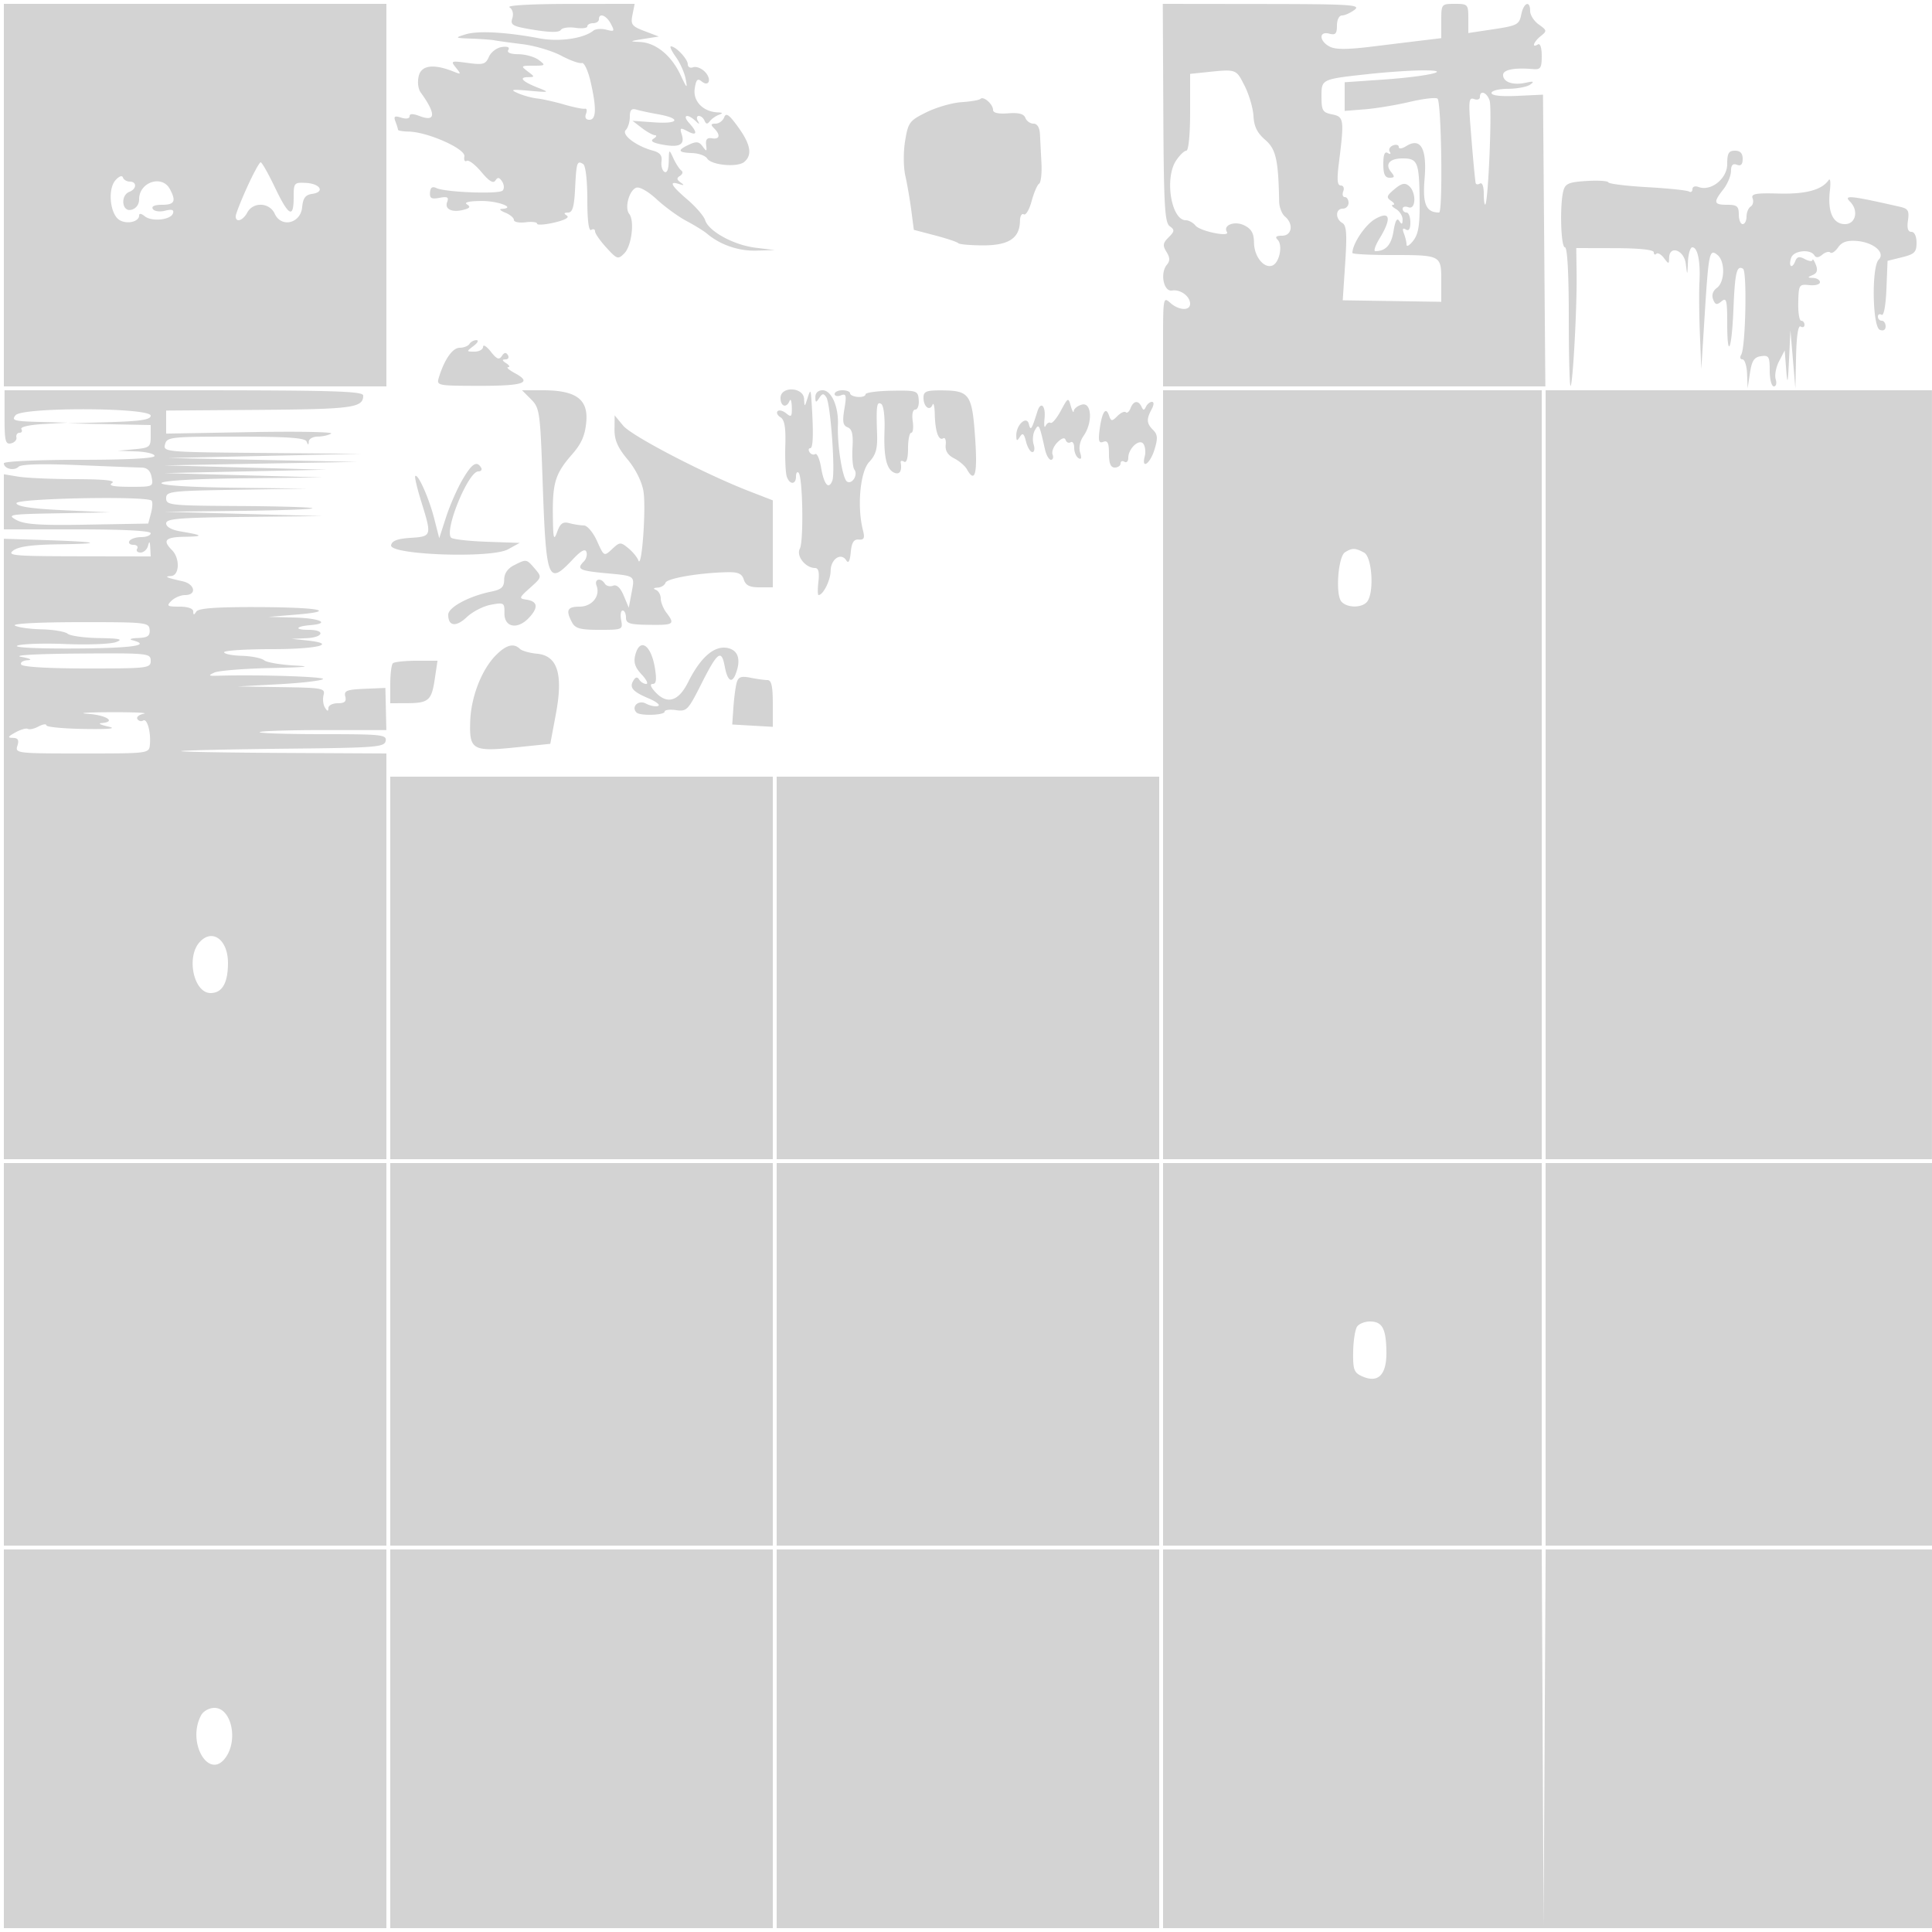 <svg xmlns="http://www.w3.org/2000/svg" width="500" height="500"><path d="M1 50.5V100h99V1H1v49.5M131.857 1.89c.81.514 1.103 1.66.728 2.844-.562 1.77.043 2.092 5.643 3.001 4.205.683 6.483.686 6.911.012.352-.554 2.039-.801 3.75-.55 1.711.251 3.111.085 3.111-.37S152.675 6 153.5 6s1.5-.45 1.5-1c0-1.771 1.895-1.065 3.078 1.146 1.046 1.955.943 2.093-1.162 1.542-1.272-.332-2.785-.22-3.364.25-2.509 2.037-8.881 2.948-13.919 1.99-8.558-1.627-15.969-2.029-19.133-1.039-2.896.907-2.844.945 1.5 1.102 2.475.089 5.175.291 6 .45.825.158 4.079.605 7.232.993 3.153.388 7.653 1.725 10 2.972 2.347 1.246 4.751 2.104 5.341 1.906.59-.198 1.602 1.935 2.25 4.74 1.593 6.905 1.504 9.948-.292 9.948-.912 0-1.244-.584-.877-1.541.325-.847.199-1.443-.281-1.323-.48.119-2.898-.369-5.373-1.085s-5.625-1.423-7-1.572c-1.375-.148-3.625-.769-5-1.378-2.094-.928-1.606-1.028 3-.614 5.191.466 5.321.424 2.322-.747-4.054-1.582-5.19-2.731-2.739-2.772 1.879-.031 1.878-.061-.024-1.5C134.729 17.084 134.811 17 138 17s3.271-.084 1.441-1.468c-1.067-.808-3.43-1.483-5.25-1.5-2.117-.021-3.068-.423-2.639-1.116.427-.69-.188-.963-1.691-.75-1.299.184-2.796 1.325-3.327 2.535-.857 1.952-1.48 2.132-5.5 1.585-4.319-.587-4.463-.529-3.034 1.236 1.38 1.705 1.341 1.788-.5 1.047-5.225-2.104-8.421-1.731-9.123 1.065-.384 1.529-.177 3.359.483 4.271 4.013 5.545 3.935 7.728-.221 6.148-1.806-.687-2.639-.674-2.639.039 0 .612-.889.761-2.151.36-1.744-.553-2.028-.361-1.5 1.014.358.934.651 1.886.651 2.116 0 .23 1.237.441 2.75.47 4.94.092 14.789 4.472 14.433 6.418-.174.952.097 1.475.603 1.162.506-.312 2.207.976 3.781 2.863 2.001 2.4 3.097 3.067 3.647 2.218.594-.917 1.02-.849 1.744.279.527.82.58 1.87.117 2.333-.968.968-14.81.446-17.11-.646-1.078-.511-1.578-.17-1.677 1.144-.112 1.496.378 1.772 2.449 1.376 2.047-.391 2.465-.167 1.99 1.07-.72 1.876 1.25 2.811 4.261 2.024 1.646-.43 1.853-.778.847-1.416-.828-.525.635-.852 3.856-.862 4.37-.013 9.045 1.858 5.118 2.048-.72.035-.297.471.941.968 1.238.498 2.25 1.348 2.25 1.889 0 .542 1.35.814 3 .605 1.65-.209 3-.045 3 .365 0 .409 2.006.278 4.457-.291 2.728-.633 3.989-1.332 3.25-1.801-.866-.551-.78-.772.308-.783 1.155-.011 1.587-1.493 1.823-6.255.337-6.791.502-7.286 2.095-6.301.62.383 1.067 4.218 1.067 9.159 0 5.412.363 8.276 1 7.882.55-.34 1-.169 1 .379 0 .549 1.317 2.44 2.928 4.203 2.762 3.024 3.024 3.109 4.637 1.496 1.899-1.899 2.712-8.435 1.273-10.232-1.235-1.543-.028-6.059 1.807-6.763.853-.328 3.075.928 5.321 3.006 2.121 1.962 5.584 4.482 7.695 5.599 2.112 1.116 4.514 2.602 5.339 3.301 3.388 2.869 8.14 4.504 12.7 4.37l4.8-.141-5-.617c-5.633-.696-12.089-4.231-13.007-7.123-.336-1.057-2.384-3.441-4.552-5.296-4.256-3.643-4.96-4.947-2.191-4.056 1.333.429 1.427.332.393-.407-1.041-.743-1.074-1.143-.143-1.719.667-.412.816-1.031.329-1.375-.486-.344-1.404-1.75-2.039-3.125-1.148-2.485-1.155-2.48-1.222.809-.042 2.039-.47 3.06-1.116 2.661-.576-.356-.914-1.583-.75-2.727.217-1.515-.404-2.27-2.288-2.781-4.298-1.166-8.163-4.113-6.965-5.311.578-.578 1.051-2.116 1.051-3.418 0-1.784.431-2.241 1.75-1.854.963.283 3.442.814 5.511 1.181 6.093 1.08 5.511 2.559-.831 2.109l-5.734-.407 2.402 1.847c1.321 1.015 2.852 1.863 3.402 1.884.55.021.393.422-.349.892-.945.6-.267 1.058 2.267 1.534 4.394.824 5.87.064 5.028-2.589-.562-1.772-.395-1.873 1.459-.881 2.515 1.346 2.713.391.44-2.12-1.85-2.045-.502-2.532 1.602-.579 1.077 1 1.205 1 .641 0-.388-.687-.267-1.25.27-1.25.536 0 1.204.562 1.483 1.25.36.89.745.933 1.333.15.454-.605 1.501-1.357 2.326-1.671 1.178-.449 1.117-.588-.285-.65-3.747-.166-6.396-2.896-5.924-6.106.343-2.337.737-2.78 1.737-1.95 1.996 1.657 2.762-.59.852-2.5-.901-.901-2.255-1.401-3.009-1.112-.754.289-1.371-.065-1.371-.787 0-1.343-3.093-4.624-4.359-4.624-.385 0 .191 1.237 1.282 2.75 1.09 1.512 2.237 4.1 2.547 5.75.484 2.574.293 2.419-1.345-1.093-2.364-5.067-6.415-8.362-10.51-8.549-2.797-.127-2.707-.207.885-.776l4-.634-3.689-1.403c-3.305-1.257-3.631-1.697-3.125-4.224L164.25 1l-16.875.015c-9.808.009-16.307.376-15.518.875m169.208 27.324c.117 23.893.369 28.383 1.647 29.318 1.33.972 1.297 1.316-.277 2.89-1.485 1.485-1.578 2.119-.553 3.76.921 1.475.947 2.319.103 3.336-1.815 2.187-.84 7.043 1.339 6.671 2.155-.367 4.676 1.484 4.676 3.433 0 1.891-2.951 1.733-5.171-.277-1.762-1.594-1.829-1.228-1.829 10V100h98.937l-.304-37.75-.305-37.75-6.664.312c-4.232.198-6.664-.075-6.664-.75 0-.584 1.913-1.069 4.25-1.077 2.337-.009 4.925-.495 5.75-1.081 1.162-.825.898-.935-1.171-.486-3.286.714-5.829-.17-5.829-2.025 0-1.356 2.923-1.926 7.75-1.511 1.952.168 2.25-.282 2.25-3.403 0-2.143-.404-3.347-1-2.979-1.706 1.054-1.098-.702.75-2.167 1.646-1.305 1.617-1.482-.5-2.982-1.238-.877-2.25-2.44-2.25-3.473 0-2.886-1.68-2.226-2.307.906-.514 2.572-1.058 2.86-7.125 3.774l-6.568.99V4.774C380 1.128 379.882 1 376.5 1c-3.474 0-3.5.033-3.5 4.439v4.438l-4.25.511a7212.11 7212.11 0 0 0-13.422 1.639c-6.738.828-9.723.832-11.25.015-2.717-1.454-2.777-4.038-.078-3.332 1.624.425 2 .031 2-2.093 0-1.49.564-2.617 1.309-2.617.72 0 2.182-.661 3.25-1.468 1.723-1.304-.953-1.472-23.845-1.5L300.928 1l.137 28.214m10.685-10.486l-3.75.393v9.939c0 5.804-.407 9.94-.977 9.94-.537 0-1.744 1.171-2.682 2.602C301.343 46.178 303.128 57 306.88 57c.77 0 1.899.62 2.51 1.379 1.181 1.466 9.01 3.077 8.143 1.675-1.106-1.79 1.995-2.974 4.506-1.721 1.836.916 2.47 2.045 2.495 4.446.038 3.618 2.569 6.779 4.756 5.94 1.825-.7 2.758-5.271 1.361-6.668-.735-.735-.389-1.051 1.149-1.051 2.572 0 3.033-3.064.747-4.961-.799-.663-1.476-2.406-1.503-3.873-.199-10.826-.825-13.581-3.633-15.996-2.043-1.758-2.876-3.453-3.014-6.137-.105-2.04-1.146-5.581-2.314-7.871-2.232-4.374-2.018-4.303-10.333-3.434m42.75.402c-12.641 1.372-12.5 1.306-12.5 5.914 0 3.575.297 4.065 2.764 4.559 3.059.612 3.156 1.321 1.73 12.647-.537 4.259-.407 5.75.498 5.75.675 0 .965.671.646 1.5-.316.825-.139 1.5.393 1.5.533 0 .969.675.969 1.5s-.675 1.5-1.5 1.5c-1.884 0-1.967 2.63-.117 3.7 1.097.635 1.252 2.78.75 10.408l-.633 9.608 12.75.195 12.75.195V72.66c0-6.649-.021-6.66-13.082-6.66-5.455 0-9.918-.239-9.918-.532 0-2.352 3.308-7.299 5.867-8.775 3.914-2.257 4.371-.236 1.144 5.057-1.09 1.788-1.575 3.25-1.078 3.25 2.683 0 4.14-1.604 4.713-5.19.432-2.697.906-3.545 1.479-2.641.651 1.026.848.941.86-.369.008-.935-.773-2.159-1.735-2.72-.962-.561-1.3-1.04-.75-1.065.55-.025.325-.498-.5-1.051-1.279-.857-1.15-1.298.879-2.999 1.83-1.534 2.697-1.732 3.75-.858 1.944 1.613 1.835 6.285-.129 5.531-.825-.316-1.5-.139-1.5.393 0 .533.45.969 1 .969s1 1.152 1 2.559c0 1.699-.393 2.316-1.17 1.836-.798-.493-.957-.168-.5 1.023.369.96.68 2.271.692 2.914.012.642.8.158 1.75-1.076 1.344-1.746 1.705-4.101 1.625-10.608C367.277 41.945 366.886 41 363 41c-3.398 0-4.656 1.505-2.964 3.544.974 1.173.894 1.456-.414 1.456-1.192 0-1.622-.943-1.622-3.559 0-2.436.364-3.334 1.155-2.846.674.417.884.277.505-.336-.357-.577.024-1.307.846-1.623.822-.315 1.494-.134 1.494.404 0 .559.821.465 1.919-.221 3.743-2.338 5.418.616 4.766 8.404-.555 6.612.37 8.777 3.749 8.777 1.02 0 .609-28.855-.42-29.491-.542-.335-3.804.058-7.25.873-3.445.816-8.627 1.672-11.514 1.904l-5.25.42v-7.42l9.795-.675c11.881-.818 18.901-2.465 10.205-2.394-3.025.024-9.1.435-13.5.913m28.5 5.977c0 .609-.685.844-1.521.523-1.312-.503-1.439.482-.919 7.143.563 7.21 1.058 12.633 1.326 14.536.063.445.564.531 1.114.191.588-.363 1 .712 1 2.608 0 1.774.181 3.038.403 2.809.768-.796 1.767-24.807 1.116-26.856-.686-2.163-2.519-2.857-2.519-.954m-129.255.482c-.314.314-2.523.697-4.908.851-2.385.153-6.453 1.322-9.039 2.596-4.417 2.175-4.753 2.623-5.548 7.39-.48 2.88-.457 6.803.053 9.074.495 2.2 1.191 6.246 1.548 8.991l.649 4.992 5.5 1.443c3.025.794 5.725 1.698 6 2.009.275.311 3.2.565 6.5.565 6.591 0 9.403-1.874 9.467-6.309.018-1.27.462-2.044.986-1.72.525.324 1.437-1.205 2.028-3.399.59-2.193 1.46-4.227 1.933-4.519.473-.292.749-2.674.613-5.292l-.386-7.511c-.089-1.742-.703-2.75-1.672-2.75-.843 0-1.789-.67-2.104-1.49-.402-1.048-1.726-1.399-4.468-1.182-2.529.2-3.897-.111-3.897-.887 0-1.472-2.471-3.637-3.255-2.852m-66.335 4.785c-.343.894-1.341 1.626-2.217 1.626-1.239 0-1.326.267-.393 1.2 1.731 1.731 1.475 2.934-.55 2.594-1.241-.209-1.678.288-1.503 1.706.216 1.745.102 1.798-.893.412-.91-1.269-1.613-1.37-3.489-.5-3.167 1.467-2.964 2.066.743 2.2 1.707.061 3.464.696 3.905 1.409 1.068 1.728 7.825 2.359 9.588.895 2.16-1.792 1.677-4.549-1.584-9.051-2.343-3.235-3.117-3.769-3.607-2.491M447 42.474c0 3.777-4.233 7.141-7.437 5.912-.867-.333-1.563-.081-1.563.566 0 .641-.407.914-.905.606-.498-.307-5.336-.81-10.75-1.116-5.415-.307-9.957-.869-10.093-1.25-.137-.381-2.682-.54-5.657-.355-4.549.284-5.499.68-5.987 2.5-.974 3.63-.679 14.663.392 14.663.63 0 1 6.722 1 18.167 0 9.991.21 17.957.466 17.7.609-.609 1.678-20.5 1.559-29.018l-.092-6.651 10.033.024c6.29.015 10.034.413 10.034 1.067 0 .575.293.751.651.393.358-.358 1.244.13 1.968 1.084 1.249 1.644 1.319 1.643 1.349-.016.062-3.392 3.866-2.068 4.309 1.5.397 3.2.405 3.192.563-.5.088-2.062.601-3.75 1.141-3.75 1.372 0 2.126 3.697 1.834 9-.136 2.475-.084 8.55.115 13.5l.362 9 .88-14c1.023-16.264 1.233-17.239 3.34-15.49 2 1.66 1.891 6.975-.174 8.485-1.044.763-1.412 1.87-.989 2.973.549 1.431.951 1.528 2.163.522 1.293-1.073 1.488-.343 1.488 5.554 0 9.797 1.182 7.174 1.614-3.581.38-9.436.85-11.412 2.477-10.407 1.085.671.666 20.41-.472 22.252-.406.656-.26 1.192.322 1.192.582 0 1.123 1.688 1.201 3.75l.142 3.75.608-4c.48-3.16 1.081-4.067 2.858-4.32 2.017-.286 2.25.102 2.25 3.75 0 2.239.48 4.07 1.067 4.07s.804-.832.481-1.848c-.323-1.017.07-3.114.871-4.659l1.458-2.811.381 4.909c.326 4.188.434 3.808.742-2.591l.36-7.5.64 7.5.64 7.5.18-8.309c.114-5.243.549-8.081 1.18-7.691.55.34 1 .141 1-.441S466.612 83 466.137 83s-.813-2.138-.75-4.75c.109-4.562.222-4.739 2.863-4.462 1.512.158 2.75-.179 2.75-.75s-.788-1.07-1.75-1.108c-1.539-.062-1.556-.152-.137-.75 1.151-.485 1.386-1.253.82-2.68-.436-1.1-.824-1.647-.863-1.215-.038.432-.925.328-1.97-.232-1.467-.785-2.042-.646-2.524.608-.343.894-.848 1.4-1.123 1.125-.275-.275-.216-1.239.13-2.143.699-1.819 4.929-2.242 5.947-.594.442.714 1.105.669 2.083-.143.79-.655 1.722-.905 2.071-.555.35.35 1.251-.241 2.002-1.313.995-1.42 2.318-1.875 4.875-1.673 4.305.339 7.448 3.026 5.646 4.828-1.878 1.878-1.628 17.432.293 18.169.914.35 1.5.001 1.5-.893 0-.808-.45-1.469-1-1.469s-1-.477-1-1.059.43-.793.956-.468c.564.349 1.076-2.388 1.25-6.691l.294-7.282 3.75-.926c3.229-.798 3.75-1.319 3.75-3.75 0-1.68-.538-2.824-1.327-2.824-.901 0-1.187-.948-.893-2.954.361-2.457.037-3.045-1.923-3.492-13.001-2.966-14.863-3.16-13.057-1.354 2.275 2.275 1.469 5.8-1.325 5.8-3.104 0-4.537-3.174-3.904-8.65.245-2.117.104-3.355-.313-2.75-1.758 2.552-5.921 3.674-12.944 3.489-6.012-.16-7.194.061-6.734 1.258.306.798.076 1.748-.512 2.111-.587.363-1.068 1.533-1.068 2.601S451.55 58 451 58s-1-1.125-1-2.5c0-2.111-.467-2.5-3-2.5-3.502 0-3.654-.607-1-4 1.076-1.375 1.966-3.498 1.978-4.719.015-1.556.469-2.047 1.522-1.643 1.041.4 1.5-.069 1.5-1.531 0-1.44-.633-2.107-2-2.107-1.616 0-2 .667-2 3.474M63.937 48.478C62.322 52.041 61 55.416 61 55.978c0 1.738 1.873 1.127 3-.978 1.507-2.817 5.757-2.628 7.098.316 1.689 3.707 6.688 2.53 7.096-1.671.235-2.411.845-3.221 2.614-3.472 3.344-.474 2.09-2.644-1.64-2.836-3.045-.157-3.168-.012-3.168 3.75 0 5.559-1.29 4.871-4.852-2.587-1.708-3.575-3.368-6.5-3.689-6.5-.322 0-1.906 2.915-3.522 6.478M29.86 46.673c-2.089 2.402-1.336 9.002 1.18 10.348 2.01 1.076 4.96.332 4.96-1.25 0-.605.583-.532 1.44.179 1.8 1.494 6.761.991 7.331-.744.304-.927-.281-1.116-2.064-.669-1.389.349-2.784.147-3.157-.456-.423-.685.453-1.081 2.391-1.081 3.242 0 3.703-.927 2.024-4.066C41.936 45.143 36 47.118 36 51.583c0 1.343-.77 2.385-2 2.707-2.454.641-2.923-3.722-.5-4.652 1.901-.729 1.962-2.638.083-2.638-.779 0-1.578-.485-1.775-1.077-.206-.617-1.037-.297-1.948.75M121.5 89c-.34.55-1.48 1-2.533 1-1.843 0-3.939 2.988-5.381 7.667-.657 2.131-.486 2.167 10.354 2.185 11.617.019 13.914-.784 9.34-3.264-1.529-.83-2.33-1.533-1.78-1.563.55-.031.325-.492-.5-1.025-1.09-.704-1.142-.974-.191-.985.72-.008 1.001-.513.625-1.122-.477-.772-.951-.696-1.566.25-.695 1.068-1.302.825-2.853-1.143-1.084-1.375-1.981-1.937-1.993-1.25-.012.688-1.008 1.25-2.213 1.25-2.141 0-2.147-.033-.25-1.468 1.067-.808 1.405-1.483.75-1.5-.655-.018-1.469.418-1.809.968M1.176 108.056c0 6.058.236 7.005 1.662 6.691.914-.201 1.549-.902 1.412-1.556-.138-.655.227-1.191.809-1.191.582 0 .794-.428.471-.952-.34-.55 2.056-1.101 5.691-1.307l6.279-.356-7.372-.192c-6.518-.171-7.224-.372-6.093-1.735 1.772-2.136 34.965-2.016 34.965.126 0 1.028-2.557 1.425-10.75 1.67l-10.75.321 10.75.213L39 110v2.943c0 2.735-.3 2.969-4.25 3.325l-4.25.383 4.75.174c2.612.096 4.75.625 4.75 1.175 0 .632-7.167 1-19.5 1-10.776 0-19.5.4-19.5.893 0 1.416 2.652 2.055 3.794.913.678-.678 6.005-.829 15.372-.435 7.884.332 15.296.618 16.471.637 1.468.023 2.286.81 2.612 2.513.463 2.421.331 2.479-5.638 2.464-4.314-.011-5.67-.301-4.611-.985 1.019-.659-2.025-.978-9.5-.996-6.05-.014-12.687-.305-14.75-.646l-3.75-.62V137h19c12 0 19 .368 19 1 0 .55-1.098 1-2.441 1-1.343 0-2.719.45-3.059 1-.34.55.11 1 1 1s1.34.45 1 1c-.34.55.051 1 .868 1s1.691-.787 1.943-1.75c.344-1.317.486-1.193.573.5L39 144l-18.75-.032c-16.705-.028-18.538-.192-16.809-1.5 1.374-1.039 4.878-1.508 12-1.604 11.92-.162 10.091-.643-4.191-1.104L1 139.429V300h99V195l-27.75-.15c-15.263-.082-26.625-.304-25.25-.494 1.375-.189 13.744-.459 27.487-.6 22.884-.234 25.016-.403 25.323-2.006.31-1.61-.999-1.75-16.403-1.75-9.207 0-16.501-.239-16.209-.531.292-.292 7.79-.529 16.661-.526l16.13.005-.125-5.457-.126-5.457-5.414.233c-4.602.198-5.346.496-4.963 1.983.337 1.307-.158 1.75-1.955 1.75-1.323 0-2.413.563-2.421 1.25-.012.917-.245.888-.878-.111-.474-.748-.64-2.211-.368-3.25.461-1.763-.262-1.9-10.872-2.059l-11.367-.171 10.668-.579c5.867-.319 11.005-.918 11.417-1.33.626-.628-16.6-1.183-27.085-.873-2.575.076-2.717-.041-1-.824 1.1-.502 7.85-1.032 15-1.179 8.397-.171 10.536-.391 6.042-.62-3.827-.195-7.513-.815-8.19-1.377-.677-.562-3.284-1.081-5.792-1.153-2.508-.072-4.56-.489-4.56-.927 0-.438 5.625-.797 12.5-.797 11.81 0 17.168-1.391 8.75-2.272l-3.75-.392 3.75-.168c4.536-.203 5.065-2.168.583-2.168-3.728 0-3.362-.896.498-1.215 5.315-.44 2.509-1.789-4.081-1.962l-6.75-.176 7-.574c11.226-.919 6.195-1.905-9.984-1.956-10.679-.034-15.161.299-15.713 1.168-.599.943-.776.935-.788-.035-.009-.764-1.404-1.25-3.586-1.25-3.175 0-3.405-.167-2.072-1.5.825-.825 2.432-1.5 3.572-1.5 3.069 0 2.524-2.862-.679-3.568-4.155-.917-4.929-1.266-3-1.353 2.214-.1 2.381-4.591.25-6.722-2.512-2.512-1.716-3.353 3.25-3.436 5.115-.085 4.888-.4-1-1.384-2.327-.39-3.75-1.18-3.75-2.082 0-1.218 3.297-1.491 20.25-1.674l20.25-.218L63 133l-20.5-.563 19.417-.218c10.679-.121 19.204-.432 18.944-.691-.26-.26-8.885-.518-19.167-.573C44.014 130.86 43 130.751 43 128.95c0-1.793 1.075-1.922 18.25-2.201l18.25-.297-18.75-.226c-26.361-.318-24.853-2.162 2-2.445l20.75-.218L63 123l-20.5-.563 21-.438 21-.438-21-.561-21-.561 25-.451 25-.451-24.5-.501-24.5-.502 25-.543 25-.544-25.656-.223c-25.111-.219-25.646-.267-25.134-2.224.499-1.906 1.364-2 18.323-2 13.305 0 17.928.316 18.305 1.25.403 1 .52 1 .583 0 .043-.687 1.092-1.257 2.329-1.265 1.237-.009 2.79-.359 3.451-.779.66-.42-8.678-.588-20.75-.375L43 112.22v-5.969l24.213-.18c24.065-.179 26.787-.554 26.787-3.693 0-1.151-7.657-1.378-46.412-1.378H1.176v7.056m136.255-4.716c2.234 2.234 2.369 3.196 3 21.25.903 25.876 1.355 27.039 7.823 20.16 2.091-2.224 3.2-2.828 3.513-1.912.252.735-.043 1.838-.654 2.449-1.989 1.989-1.215 2.414 5.529 3.044 7.936.741 7.662.532 6.787 5.197l-.7 3.732-1.312-3.119c-.863-2.053-1.807-2.928-2.763-2.562-.798.307-1.749.077-2.112-.511-1.033-1.671-2.826-1.251-2.153.504 1.035 2.698-1.19 5.428-4.424 5.428-3.151 0-3.6.945-1.93 4.066.849 1.587 2.128 1.934 7.117 1.934 5.947 0 6.071-.055 5.603-2.5-.263-1.375-.09-2.5.384-2.5.473 0 .861.816.861 1.814 0 1.541.901 1.825 6 1.891 6.417.084 6.739-.144 4.468-3.146-.807-1.068-1.468-2.718-1.468-3.667 0-.949-.562-1.952-1.25-2.23-.78-.314-.623-.534.417-.583.916-.043 1.843-.608 2.058-1.255.384-1.152 8.655-2.572 15.958-2.74 2.847-.065 3.826.37 4.317 1.916.472 1.488 1.513 2 4.067 2H200v-22.51l-6.138-2.38c-11.509-4.463-30.357-14.264-32.576-16.94l-2.214-2.67-.036 3.655c-.027 2.727.83 4.692 3.374 7.737 2.052 2.457 3.687 5.724 4.107 8.207.74 4.383-.429 20.418-1.308 17.936-.286-.806-1.462-2.235-2.614-3.175-1.986-1.62-2.204-1.608-4.183.238-2.087 1.945-2.089 1.944-3.902-2.076-1.012-2.244-2.52-4.028-3.412-4.036-.879-.007-2.56-.271-3.736-.587-1.686-.453-2.355.025-3.171 2.264-.886 2.433-1.044 1.813-1.112-4.348-.093-8.428.666-10.816 5.006-15.759 2.392-2.724 3.328-4.873 3.643-8.361.531-5.871-2.664-8.195-11.264-8.195h-5.373l2.34 2.34M202 103c0 2.213 1.547 2.71 2.338.75.277-.687.54.043.583 1.622.068 2.464-.138 2.693-1.445 1.608-.838-.696-1.838-.951-2.221-.568s-.051 1.096.739 1.584c1.039.643 1.385 2.633 1.248 7.196-.103 3.469.055 7.095.352 8.058.688 2.225 2.406 2.285 2.406.083 0-.916.304-1.363.674-.992 1.077 1.077 1.35 17.746.323 19.665-1.001 1.871 1.464 4.994 3.941 4.994.875 0 1.151 1.109.872 3.5-.225 1.925-.211 3.5.031 3.5 1.196 0 3.099-3.821 3.127-6.281.035-3.058 2.724-4.835 4.056-2.68.549.887.931.188 1.149-2.105.242-2.54.78-3.398 2.068-3.297 1.4.111 1.609-.378 1.069-2.5-1.535-6.027-.694-15.099 1.63-17.573 1.731-1.843 2.182-3.429 2.051-7.213-.255-7.342-.092-8.531 1.074-7.811.609.376.972 3.297.848 6.809-.248 7.005.517 10.218 2.625 11.027 1.328.51 1.931-.537 1.556-2.7-.079-.454.318-.54.881-.191.636.392 1.025-.909 1.025-3.426 0-2.232.372-4.059.827-4.059.455 0 .628-1.35.386-3-.262-1.785.006-3 .662-3 .607 0 1.01-1.122.896-2.493-.199-2.404-.45-2.49-6.989-2.391-3.73.057-6.782.476-6.782.932 0 .455-.9.76-2 .677-1.1-.083-2-.505-2-.938 0-.433-.9-.787-2-.787s-2 .436-2 .969c0 .532.726.69 1.613.349 1.388-.532 1.516-.039.913 3.529-.552 3.264-.373 4.275.839 4.74 1.144.438 1.469 1.792 1.261 5.252-.154 2.564.066 5.126.49 5.695 1.001 1.343-.585 3.912-1.911 3.093-1.159-.717-2.554-9.399-2.349-14.627.189-4.795-1.67-9-3.977-9-1.129 0-1.873.699-1.864 1.75.013 1.498.157 1.534 1 .25.804-1.224 1.143-1.256 1.843-.171 1.094 1.695 2.368 19.418 1.549 21.552-.943 2.459-2.16 1.042-2.909-3.39-.371-2.2-1.054-3.765-1.518-3.479-.463.286-1.124.063-1.47-.496-.345-.559-.264-1.016.181-1.017.761-.001.873-3.944.341-11.999-.216-3.264-.285-3.332-1.032-1-.768 2.398-.805 2.409-.9.25-.139-3.12-6.1-3.365-6.1-.25m37-.059c0 2.326 1.622 3.586 2.336 1.815.278-.691.542.395.585 2.412.096 4.466.982 7.01 2.182 6.268.492-.304.782.459.646 1.694-.169 1.521.533 2.647 2.17 3.485 1.331.681 2.816 1.946 3.3 2.812 2.126 3.799 2.798 1.234 2.14-8.177-.786-11.245-1.438-12.17-8.609-12.218-4.046-.027-4.75.256-4.75 1.909m62 97.559V300h98V101h-98v99.5m99.01 0V300h99.975V101H400.01v99.5m-125.473-94.199c-1.059 1.967-2.25 3.376-2.646 3.132-.396-.245-.983.12-1.304.811-.321.691-.437-.207-.259-1.994.329-3.281-.993-4.524-1.859-1.75-1.47 4.705-1.75 5.119-2.197 3.252-.549-2.295-3.28.159-3.257 2.927.013 1.491.182 1.559.932.373.718-1.135 1.062-.865 1.593 1.25.372 1.484 1.108 2.698 1.636 2.698.527 0 .676-.891.33-1.98-.345-1.089-.204-2.737.314-3.663 1.031-1.843 1.162-1.598 2.606 4.893.337 1.513 1.039 2.75 1.562 2.75.522 0 .712-.617.423-1.371s.267-2.164 1.237-3.134c1.138-1.138 1.898-1.358 2.143-.623.209.627.791.886 1.294.575.503-.311.915.335.915 1.435s.498 2.308 1.107 2.684c.744.46.887-.009.436-1.43-.407-1.283-.056-2.994.893-4.348 2.401-3.428 2.114-8.745-.436-8.078-1.1.288-2.045 1.033-2.1 1.657-.055.623-.4.059-.768-1.254-.651-2.322-.722-2.289-2.595 1.188m18.046-.658c-.346.904-.898 1.375-1.226 1.048-.327-.328-1.304.113-2.17.979-1.433 1.433-1.632 1.413-2.208-.231-.82-2.338-1.828-.712-2.419 3.902-.359 2.808-.151 3.439.992 3.001 1.099-.422 1.448.314 1.448 3.051 0 2.54.444 3.607 1.5 3.607.825 0 1.5-.477 1.5-1.059s.45-.781 1-.441 1-.116 1-1.012c0-2.489 2.977-5.144 3.968-3.539.433.7.565 2.123.293 3.162-.919 3.515 1.395 1.917 2.516-1.737.899-2.928.835-3.905-.332-5.072-1.716-1.716-1.797-2.776-.41-5.368.624-1.166.657-1.934.084-1.934-.524 0-1.215.563-1.536 1.25-.466 1-.7 1-1.166 0-.811-1.737-2.084-1.561-2.834.393M119.621 124.25c-1.354 2.338-3.246 6.678-4.204 9.645l-1.742 5.396-1.322-5.165c-1.349-5.27-4.19-11.622-4.886-10.926-.213.212.496 3.219 1.573 6.682 2.748 8.83 2.709 8.96-2.781 9.313-3.388.218-4.828.761-5.044 1.903-.479 2.523 25.881 3.461 30.231 1.076l3.054-1.674-8.494-.294c-4.672-.162-8.837-.637-9.255-1.055-1.843-1.843 4.425-17.151 7.024-17.151.738 0 1.065-.45.725-1-1.147-1.856-2.405-1.018-4.879 3.25m-115.374 6c.286.864 4.095 1.419 12.334 1.799l11.919.549-13.5.241c-12.574.225-13.312.343-10.762 1.726 2.16 1.173 6.045 1.428 18.429 1.21l15.691-.275.718-2.687c.394-1.477.464-2.94.154-3.25-1.268-1.268-35.408-.598-34.983.687m343.831 12.681c-1.776 1.123-2.5 10.856-.948 12.726 1.403 1.69 5.295 1.744 6.654.093 1.905-2.312 1.338-11.614-.776-12.745-2.286-1.224-3.094-1.236-4.93-.074M133 146.299c-1.619.823-2.507 2.126-2.52 3.699-.016 1.943-.687 2.565-3.354 3.11-5.769 1.18-11.126 4.062-11.126 5.985 0 3.007 2.024 3.257 4.831.595 1.468-1.393 4.264-2.824 6.214-3.183 3.383-.621 3.543-.522 3.5 2.172-.059 3.72 3.411 4.36 6.378 1.176 2.478-2.661 2.243-4.232-.697-4.665-1.985-.293-1.925-.485.971-3.072 3.049-2.725 3.065-2.788 1.223-4.938-2.173-2.538-2.158-2.536-5.42-.879M3.85 161.886c.742.471 3.846.913 6.896.983 3.05.071 6.094.583 6.764 1.139.67.557 4.317 1.063 8.104 1.125 5.417.09 6.359.312 4.416 1.04-1.358.509-7.208.735-13 .503-5.791-.232-11.43-.047-12.53.411-1.168.487 4.972.796 14.75.744 14.989-.081 20.097-.81 15-2.142-.962-.251-.315-.509 1.438-.573 2.537-.092 3.157-.524 3.037-2.116-.145-1.921-.862-1.999-18.188-1.985-10.385.009-17.464.379-16.687.871m124.54 7.633c-3.716 3.716-6.478 10.775-6.697 17.117-.258 7.46.595 7.946 11.885 6.778l8.834-.914 1.446-7.706c1.94-10.336.441-15.121-4.893-15.615-1.906-.177-3.893-.74-4.415-1.25-1.588-1.552-3.515-1.055-6.16 1.59m36.007.036c-.473 1.883-.037 3.199 1.655 5 1.263 1.345 1.795 2.445 1.181 2.445-.613 0-1.423-.498-1.799-1.107-.48-.777-.925-.717-1.493.202-1.132 1.833-.253 2.873 3.931 4.65 1.995.847 3.09 1.731 2.433 1.963-.657.232-2.074-.049-3.15-.625-1.937-1.037-3.897.842-2.419 2.319.912.913 7.264.712 7.264-.229 0-.455 1.321-.633 2.935-.396 2.759.405 3.148.009 6.475-6.599 4.291-8.52 5.292-9.286 6.151-4.706.705 3.758 1.838 4.536 2.832 1.946 1.434-3.735.656-6.175-2.143-6.724-3.408-.668-6.95 2.413-10.159 8.839-2.518 5.042-5.489 5.895-8.591 2.467-1.167-1.29-1.369-2-.567-2 .907 0 1.051-1.149.532-4.25-.994-5.948-3.915-7.789-5.068-3.195M5.5 170c2.273.407 3.003.777 1.691.858-1.27.078-2.031.592-1.691 1.142.371.601 7.177 1 17.059 1C38.333 173 39 172.919 39 171c0-1.934-.619-1.995-18.75-1.858-11.06.084-17.11.436-14.75.858m96.167 1.667c-.367.366-.667 2.841-.667 5.5V182l4.25-.015c5.676-.021 6.432-.669 7.266-6.235l.711-4.75h-5.447c-2.996 0-5.747.3-6.113.667m88.997 4.978c-.296 1.02-.678 3.88-.851 6.355l-.313 4.5 5.25.302 5.25.303v-6.053c0-4.468-.36-6.052-1.375-6.052-.756 0-2.736-.272-4.399-.605-2.398-.479-3.136-.22-3.562 1.25M22.75 184.737c4.878.342 7.445 2.098 3.5 2.395-.962.072-.175.477 1.75.9 2.368.52.346.721-6.249.619-5.362-.083-9.749-.504-9.75-.936 0-.432-.91-.299-2.022.296-1.111.595-2.354.875-2.762.623-.408-.252-1.861.161-3.23.918-1.983 1.098-2.119 1.384-.67 1.413 1.357.026 1.657.542 1.183 2.035-.618 1.948-.18 2 16.72 2 17.267 0 17.355-.011 17.567-2.25.31-3.281-.703-6.92-1.747-6.275-.496.307-1.165.132-1.486-.387-.321-.52.436-1.141 1.681-1.38 1.246-.24-2.685-.414-8.735-.387-6.05.027-8.638.214-5.75.416M101 250.5V300h99v-99h-99v49.5m100 0V300h99v-99h-99v49.5m-149.345-6.671C48.138 247.715 50.144 257 54.5 257c2.994 0 4.5-2.604 4.5-7.779 0-6.042-4.06-9.022-7.345-5.392M1 350.5V400h99v-99H1v49.5m100 0V400h99v-99h-99v49.5m100 0V400h99v-99h-99v49.5m100 0V400h98v-99h-98v49.5m99 0V400h100v-99H400v49.5m-48.735-7.25c-.539.688-1.019 3.634-1.067 6.547-.076 4.612.213 5.433 2.231 6.353 4.247 1.935 6.471-.301 6.372-6.405-.098-5.972-1.082-7.745-4.301-7.745-1.24 0-2.696.563-3.235 1.25M1 450v49h99v-98H1v49m100 0v49h99v-98h-99v49m100 0v49h99v-98h-99v49m100 0v49h199v-98h-99.981l-.269 48.75-.269 48.75-.241-48.75L399 401h-98v49m-248.965-6.066c-3.779 7.063 2.095 17.002 6.408 10.843C61.695 450.135 59.821 442 55.5 442c-1.379 0-2.877.837-3.465 1.934" fill="#d3d3d3" fill-rule="evenodd"/></svg>